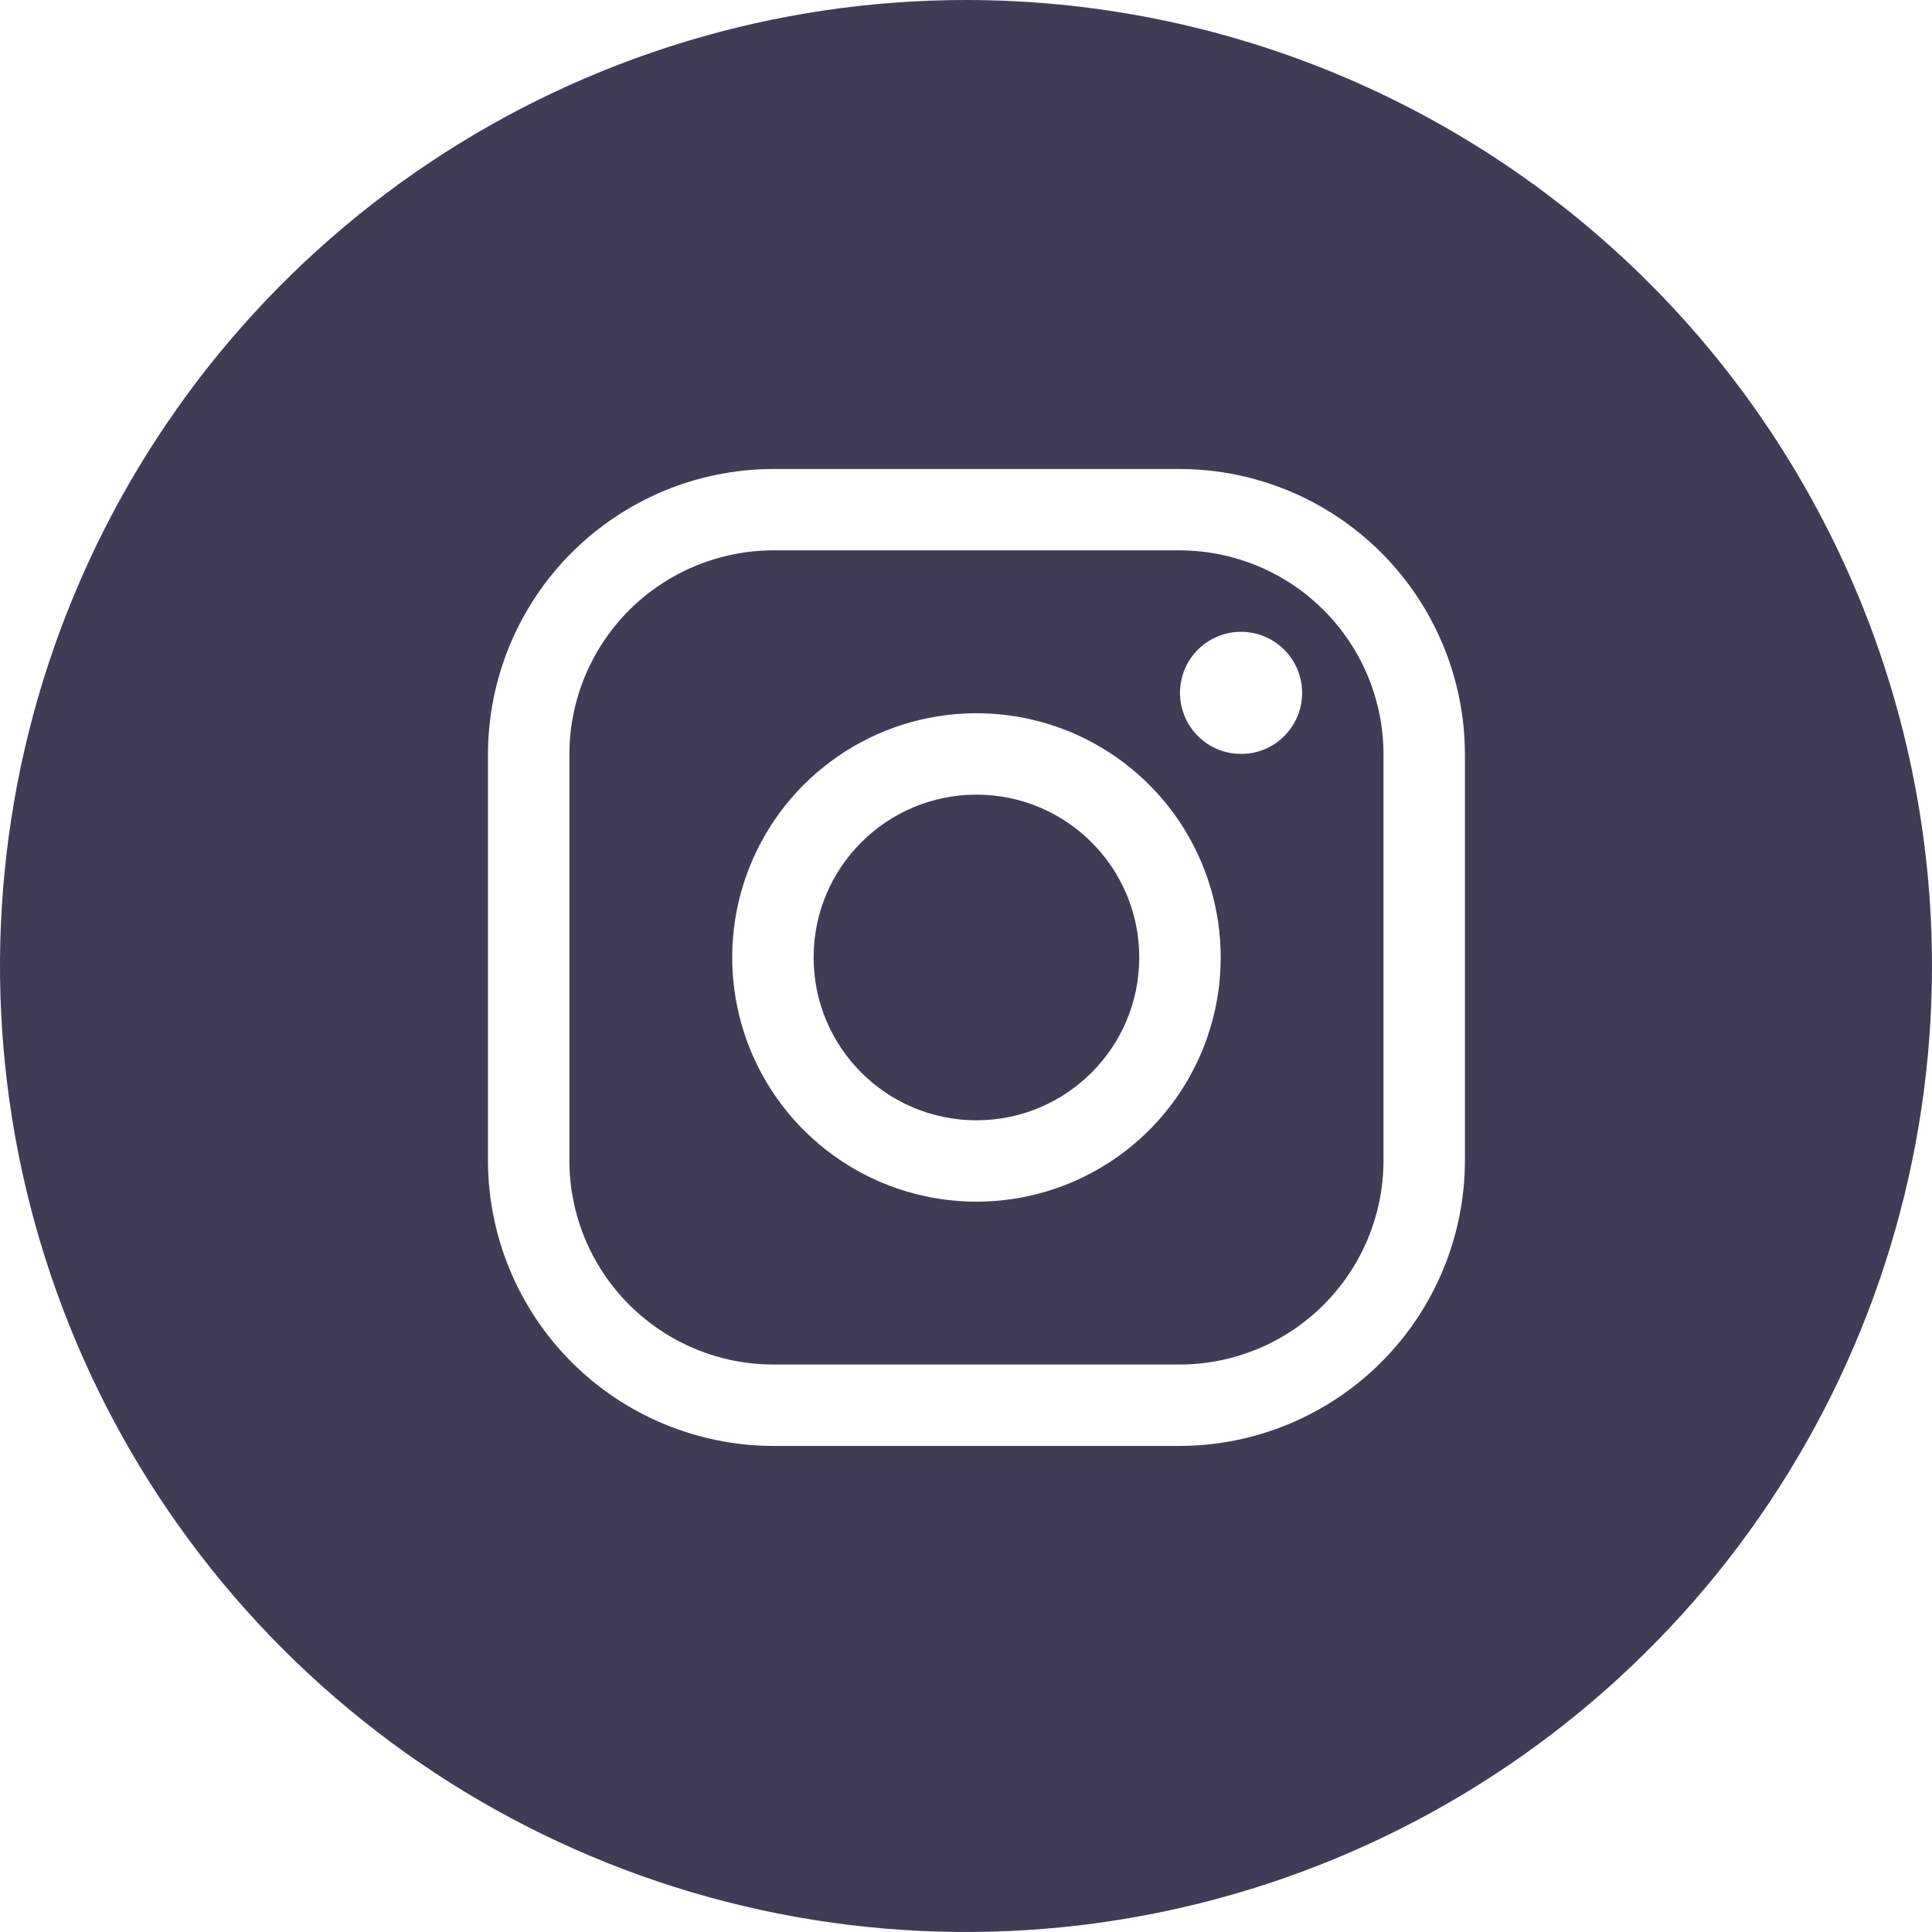 <svg width="1282" height="1282" viewBox="0 0 1282 1282" fill="none" xmlns="http://www.w3.org/2000/svg">
<path d="M647.952 743.384C707.602 743.384 755.974 695.012 755.974 635.317C755.974 575.666 707.602 527.294 647.952 527.294C588.256 527.294 539.883 575.666 539.883 635.317C539.883 695.012 588.256 743.384 647.952 743.384Z" fill="#3F3D56"/>
<path d="M782.968 365.192H512.889C477.108 365.328 442.822 379.595 417.504 404.868C392.185 430.187 377.918 464.473 377.828 500.254V770.379C377.918 806.16 392.185 840.445 417.504 865.764C442.822 891.082 477.108 905.349 512.889 905.44H783.013C818.794 905.349 853.081 891.082 878.354 865.764C903.672 840.445 917.939 806.16 918.03 770.379V500.254C917.939 464.473 903.672 430.187 878.354 404.868C853.081 379.595 818.794 365.328 783.013 365.192H782.968ZM647.952 797.373C615.885 797.373 584.542 787.907 557.91 770.061C531.233 752.261 510.489 726.943 498.215 697.367C485.94 667.746 482.725 635.135 488.975 603.702C495.225 572.27 510.67 543.373 533.316 520.727C556.008 498.08 584.859 482.635 616.337 476.385C647.77 470.135 680.335 473.351 709.957 485.58C739.578 497.854 764.897 518.643 782.696 545.275C800.496 571.952 810.007 603.249 810.007 635.316C810.007 678.299 792.932 719.515 762.541 749.906C732.15 780.298 690.934 797.373 647.952 797.373ZM823.504 500.254C815.488 500.254 807.652 497.899 800.994 493.46C794.336 488.976 789.128 482.681 786.093 475.253C783.014 467.87 782.198 459.718 783.783 451.837C785.323 444.001 789.173 436.754 794.835 431.093C800.541 425.431 807.743 421.581 815.624 419.996C823.459 418.456 831.612 419.272 838.995 422.306C846.423 425.386 852.764 430.595 857.202 437.253C861.641 443.911 864.041 451.746 864.041 459.763C864.041 465.062 862.999 470.361 860.961 475.253C858.923 480.19 855.934 484.674 852.175 488.434C848.416 492.193 843.932 495.182 839.04 497.22C834.103 499.258 828.849 500.3 823.504 500.254Z" fill="#3F3D56"/>
<path d="M641.022 0C514.203 0 390.283 37.593 284.888 108.022C179.447 178.452 97.287 278.594 48.778 395.72C0.27 512.846 -12.412 641.702 12.318 766.075C37.047 890.403 98.102 1004.63 187.735 1094.26C277.369 1183.9 391.597 1244.95 515.924 1269.68C640.297 1294.41 769.154 1281.73 886.28 1233.22C1003.41 1184.71 1103.55 1102.55 1173.98 997.112C1244.41 891.716 1282 767.797 1282 640.978C1282 556.825 1265.42 473.487 1233.22 395.72C1200.97 317.953 1153.78 247.251 1094.26 187.737C1034.75 128.223 964.047 81.028 886.28 48.78C808.513 16.577 725.175 0 641.022 0ZM972.064 770.379C971.928 820.472 951.954 868.482 916.535 903.901C881.117 939.365 833.107 959.293 782.968 959.475H512.889C462.796 959.293 414.786 939.365 379.322 903.901C343.904 868.482 323.93 820.472 323.794 770.379V500.254C323.93 450.161 343.904 402.151 379.322 366.732C414.786 331.314 462.796 311.34 512.889 311.204H783.013C833.107 311.34 881.117 331.314 916.535 366.732C951.954 402.151 971.928 450.161 972.064 500.254V770.379Z" fill="#3F3D56"/>
</svg>

